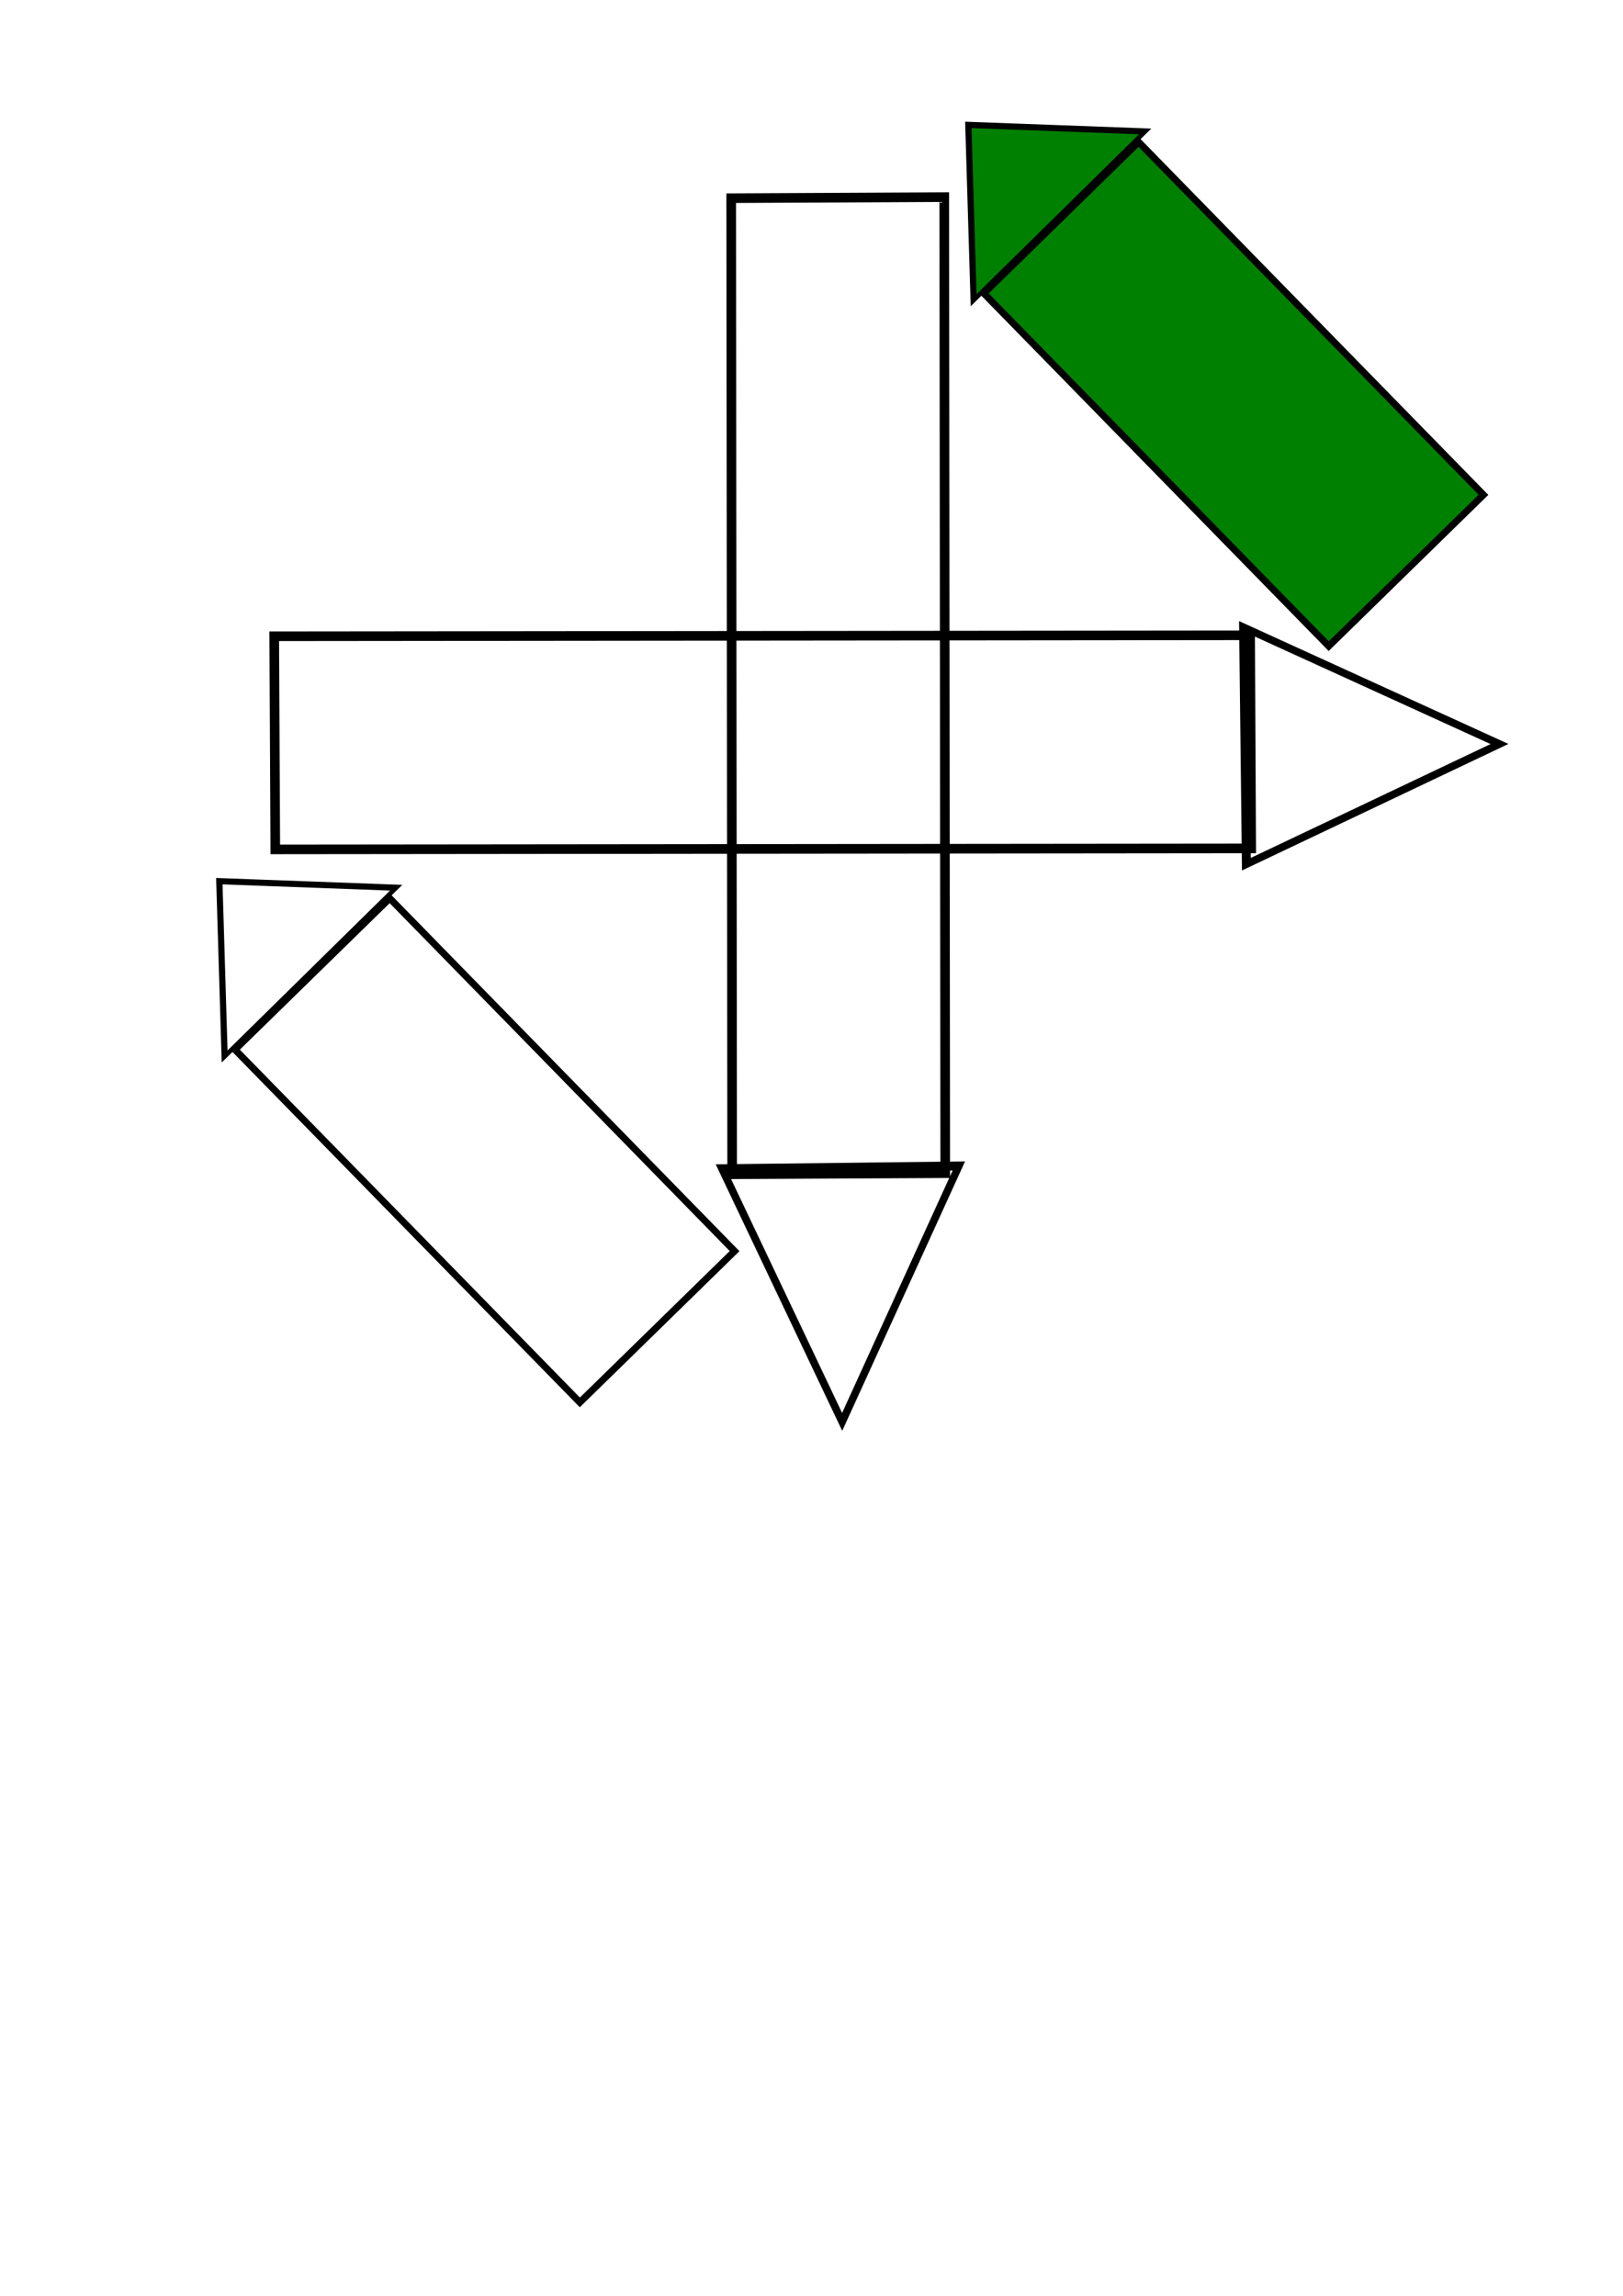 <?xml version="1.0" encoding="UTF-8" standalone="no"?>
<!-- Created with Inkscape (http://www.inkscape.org/) -->

<svg
   width="210mm"
   height="297mm"
   viewBox="0 0 210 297"
   version="1.1"
   id="svg1"
   sodipodi:docname="4_beats_beat_4.svg"
   inkscape:version="1.3.2 (1:1.3.2+202311252150+091e20ef0f)"
   xmlns:inkscape="http://www.inkscape.org/namespaces/inkscape"
   xmlns:sodipodi="http://sodipodi.sourceforge.net/DTD/sodipodi-0.dtd"
   xmlns="http://www.w3.org/2000/svg"
   xmlns:svg="http://www.w3.org/2000/svg">
  <sodipodi:namedview
     id="namedview1"
     pagecolor="#505050"
     bordercolor="#eeeeee"
     borderopacity="1"
     inkscape:showpageshadow="0"
     inkscape:pageopacity="0"
     inkscape:pagecheckerboard="0"
     inkscape:deskcolor="#505050"
     inkscape:document-units="mm"
     inkscape:zoom="0.72604517"
     inkscape:cx="396.66953"
     inkscape:cy="451.07386"
     inkscape:window-width="1920"
     inkscape:window-height="1012"
     inkscape:window-x="0"
     inkscape:window-y="0"
     inkscape:window-maximized="1"
     inkscape:current-layer="layer1" />
  <defs
     id="defs1" />
  <g
     inkscape:label="Calque 1"
     inkscape:groupmode="layer"
     id="layer1">
    <rect
       style="fill:none;stroke:#000000;stroke-width:1.244"
       id="rect1-4"
       width="27.57"
       height="126.271"
       x="94.582"
       y="26.111"
       transform="matrix(1,-0.005,0.001,1,0,0)" />
    <path
       sodipodi:type="star"
       style="fill:none;stroke:#000000;stroke-width:1.065"
       id="path1-3"
       inkscape:flatsided="true"
       sodipodi:sides="3"
       sodipodi:cx="143.51927"
       sodipodi:cy="126.45553"
       sodipodi:r1="20.200943"
       sodipodi:r2="11.519068"
       sodipodi:arg1="2.9068121"
       sodipodi:arg2="3.9540097"
       inkscape:rounded="0"
       inkscape:randomized="0"
       d="m 123.873,131.155 25.4,-24.064 8.139,34.029 z"
       inkscape:transform-center-x="1.746221"
       inkscape:transform-center-y="6.0586124"
       transform="matrix(0.641,0.74,-0.597,0.796,92.315,-44.871)" />
    <rect
       style="fill:none;stroke:#000000;stroke-width:1.244;fill-opacity:1"
       id="rect1-4-5"
       width="27.57"
       height="126.271"
       x="-109.916"
       y="35.071"
       transform="matrix(-0.005,-1,1,-0.001,0,0)" />
    <path
       sodipodi:type="star"
       style="fill:none;stroke:#000000;stroke-width:1.065;fill-opacity:1"
       id="path1-3-3"
       inkscape:flatsided="true"
       sodipodi:sides="3"
       sodipodi:cx="143.51927"
       sodipodi:cy="126.45553"
       sodipodi:r1="20.200943"
       sodipodi:r2="11.519068"
       sodipodi:arg1="2.9068121"
       sodipodi:arg2="3.9540097"
       inkscape:rounded="0"
       inkscape:randomized="0"
       d="m 123.873,131.155 25.4,-24.064 8.139,34.029 z"
       inkscape:transform-center-x="-6.0586122"
       inkscape:transform-center-y="1.7462212"
       transform="matrix(0.74,-0.641,0.796,0.597,-34.797,112.901)" />
    <rect
       style="fill:none;stroke:#000000;stroke-width:0.891;fill-opacity:1"
       id="rect1-4-9"
       width="28.003"
       height="63.834"
       x="45.182"
       y="-182.192"
       transform="matrix(-0.715,0.699,-0.699,-0.715,0,0)" />
    <path
       sodipodi:type="star"
       style="fill:none;stroke:#000000;stroke-width:1.065;fill-opacity:1"
       id="path1-3-1"
       inkscape:flatsided="true"
       sodipodi:sides="3"
       sodipodi:cx="143.51927"
       sodipodi:cy="126.45553"
       sodipodi:r1="20.200943"
       sodipodi:r2="11.519068"
       sodipodi:arg1="2.9068121"
       sodipodi:arg2="3.9540097"
       inkscape:rounded="0"
       inkscape:randomized="0"
       d="m 123.873,131.155 25.4,-24.064 8.139,34.029 z"
       inkscape:transform-center-x="-4.5670249"
       inkscape:transform-center-y="2.0778003"
       transform="matrix(-0.728,0.186,0.154,-0.711,121.243,185.051)" />
    <rect
       style="fill:#008000;stroke:#000000;stroke-width:0.891;fill-opacity:1"
       id="rect1-4-9-9"
       width="28.003"
       height="63.834"
       x="-92.509"
       y="-179.972"
       transform="matrix(-0.715,0.699,-0.699,-0.715,0,0)" />
    <path
       sodipodi:type="star"
       style="fill:#008000;stroke:#000000;stroke-width:1.065;fill-opacity:1"
       id="path1-3-1-3"
       inkscape:flatsided="true"
       sodipodi:sides="3"
       sodipodi:cx="143.51927"
       sodipodi:cy="126.45553"
       sodipodi:r1="20.200943"
       sodipodi:r2="11.519068"
       sodipodi:arg1="2.9068121"
       sodipodi:arg2="3.9540097"
       inkscape:rounded="0"
       inkscape:randomized="0"
       d="m 123.873,131.155 25.4,-24.064 8.139,34.029 z"
       inkscape:transform-center-x="-4.5670207"
       inkscape:transform-center-y="2.0778078"
       transform="matrix(-0.728,0.186,0.154,-0.711,218.156,87.214)" />
  </g>
</svg>
